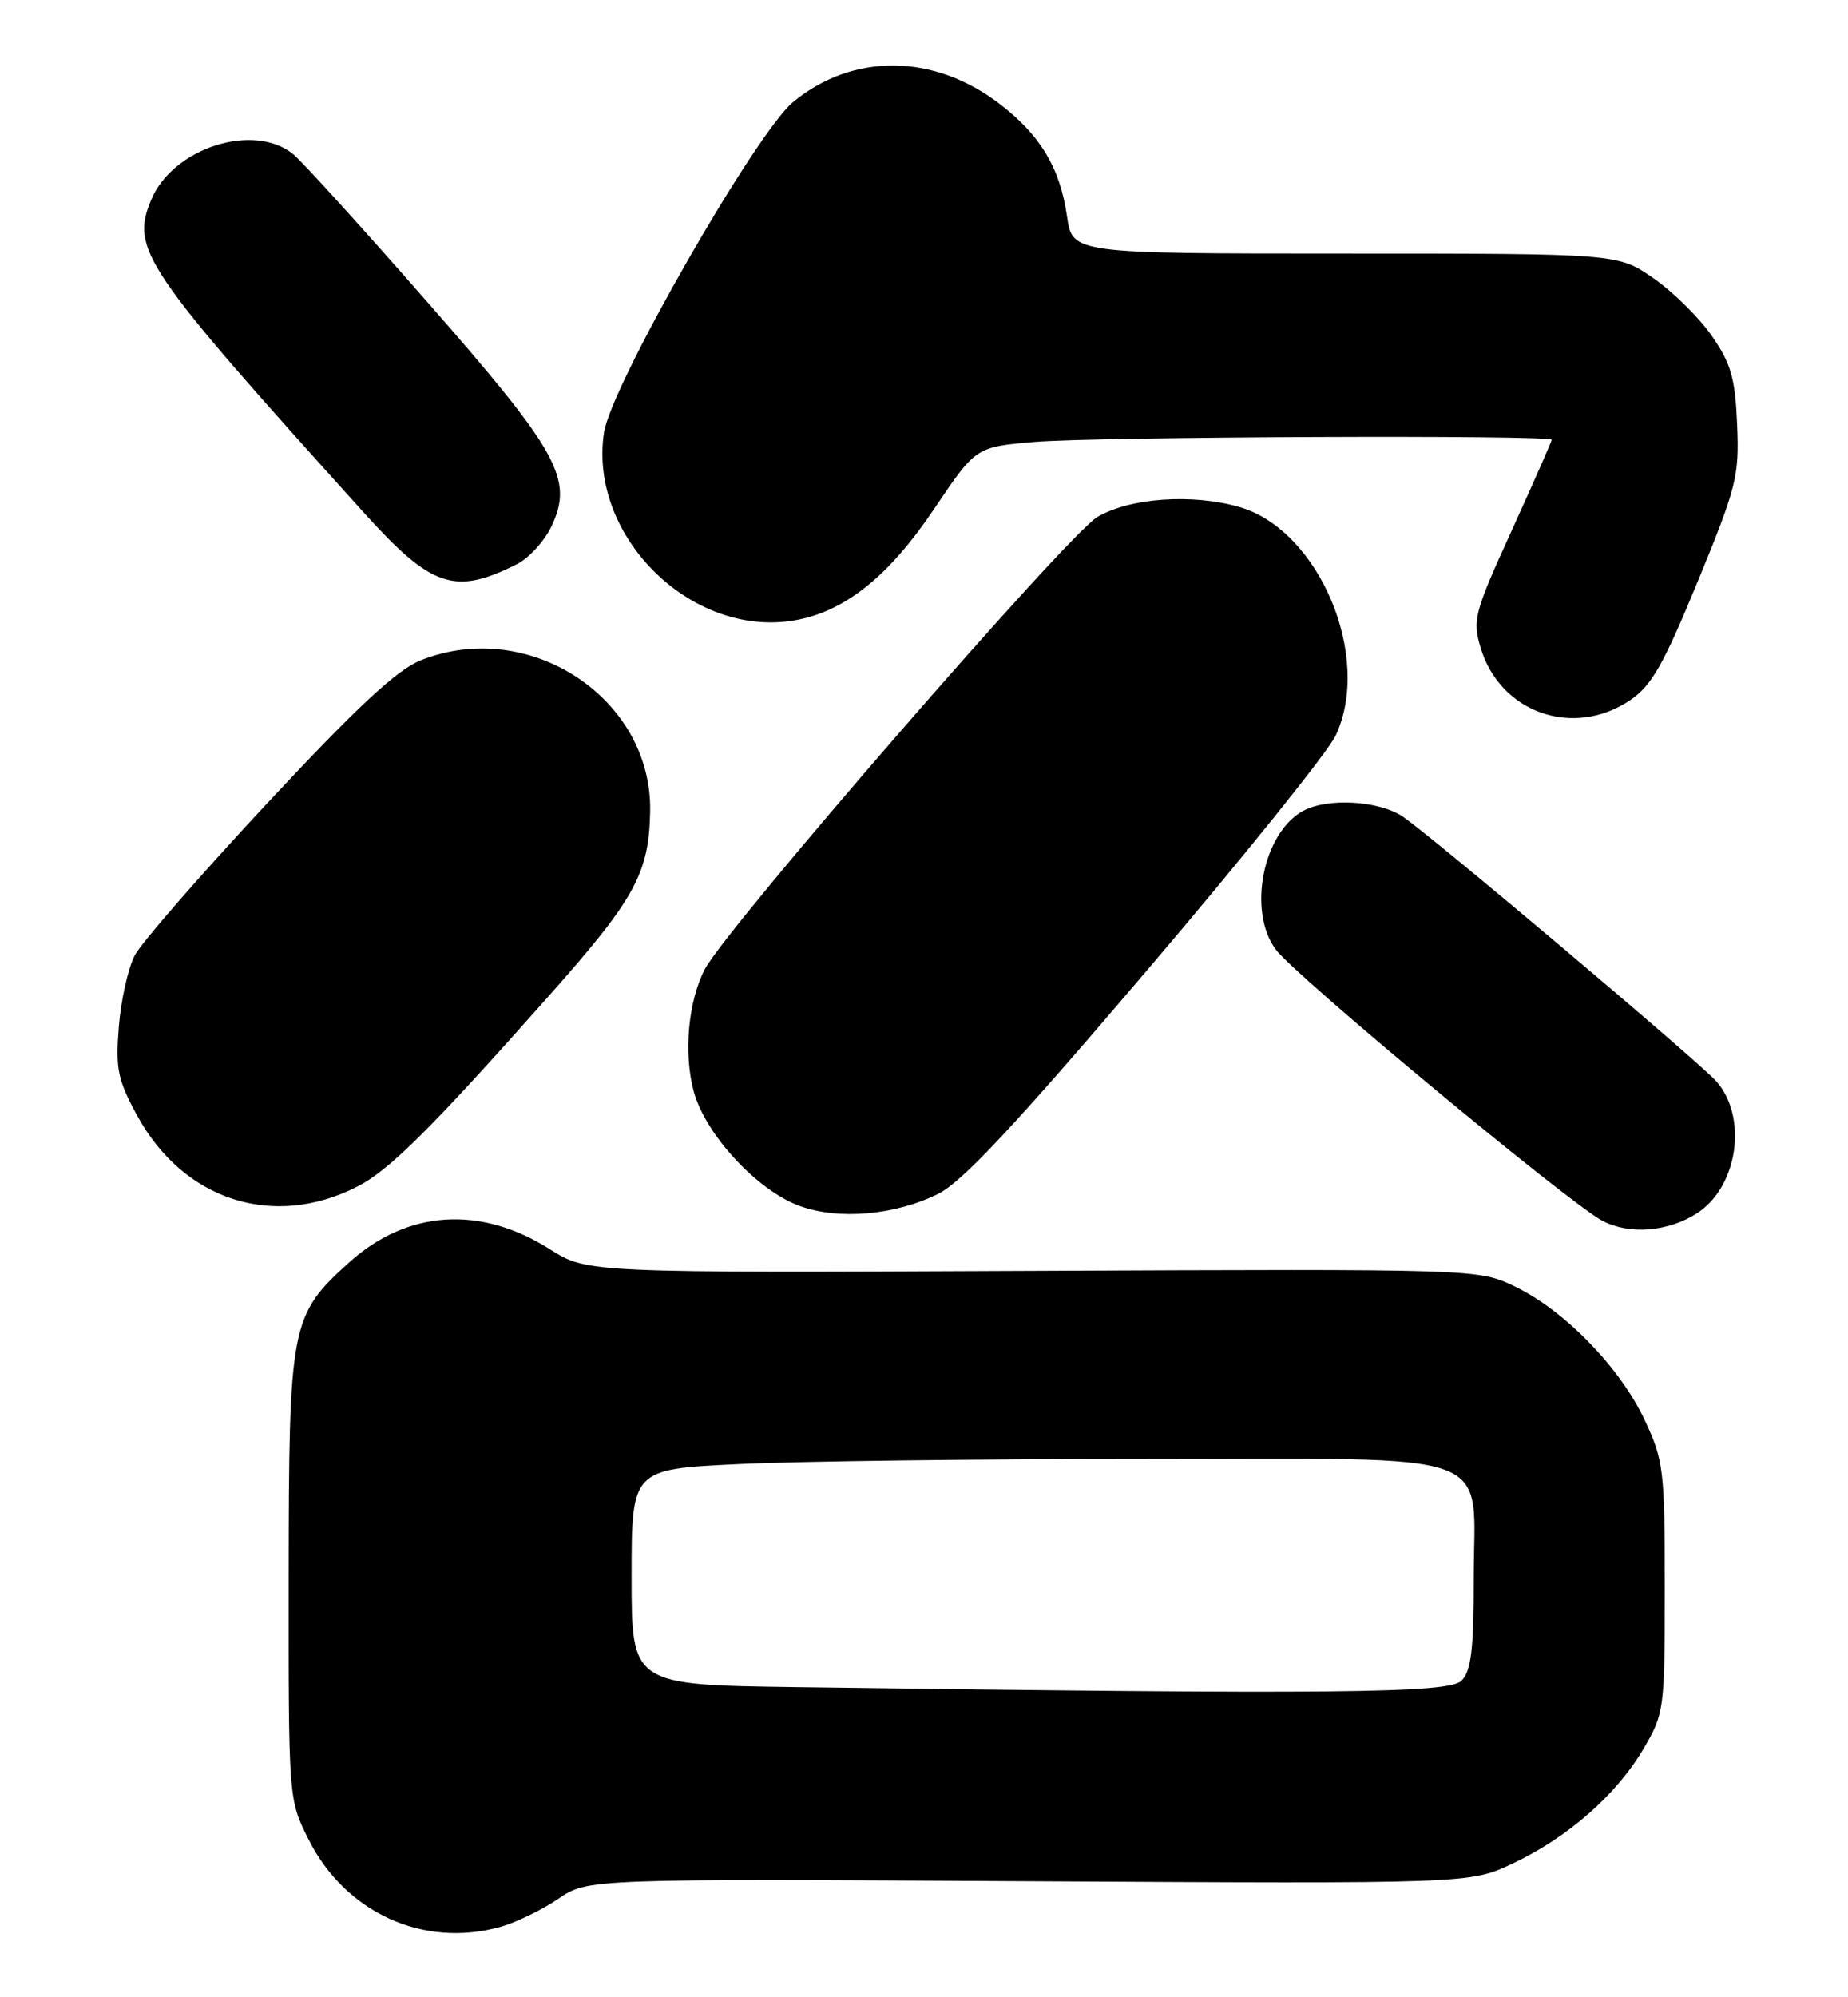 <?xml version="1.0" encoding="UTF-8" standalone="no"?>
<!DOCTYPE svg PUBLIC "-//W3C//DTD SVG 1.1//EN" "http://www.w3.org/Graphics/SVG/1.1/DTD/svg11.dtd" >
<svg xmlns="http://www.w3.org/2000/svg" xmlns:xlink="http://www.w3.org/1999/xlink" version="1.1" viewBox="0 0 237 256">
 <g >
 <path fill="currentColor"
d=" M 64.13 246.98 C 66.13 246.43 69.48 244.81 71.57 243.39 C 75.38 240.80 75.38 240.80 131.94 241.12 C 188.50 241.44 188.50 241.44 194.00 238.85 C 201.07 235.51 207.29 230.06 210.76 224.17 C 213.44 219.60 213.50 219.14 213.50 203.50 C 213.50 188.39 213.36 187.20 210.92 182.00 C 207.78 175.30 200.68 167.99 194.33 164.92 C 189.62 162.64 189.62 162.64 132.46 162.89 C 75.31 163.15 75.31 163.15 70.52 160.12 C 61.62 154.47 52.24 155.08 44.79 161.80 C 37.26 168.59 37.05 169.70 37.02 202.05 C 37.00 230.61 37.00 230.61 39.53 235.69 C 44.23 245.12 54.26 249.72 64.13 246.98 Z  M 217.69 155.47 C 222.88 152.07 224.16 143.24 220.14 138.62 C 218.00 136.17 183.27 106.88 179.82 104.61 C 176.75 102.61 170.27 102.25 167.16 103.91 C 161.97 106.69 159.96 116.77 163.61 121.70 C 166.08 125.05 201.22 154.22 205.50 156.47 C 208.96 158.30 214.01 157.88 217.69 155.47 Z  M 120.37 152.99 C 123.44 151.44 130.26 144.14 147.00 124.49 C 159.38 109.97 170.30 96.38 171.29 94.29 C 176.04 84.20 169.18 67.92 158.93 64.98 C 152.88 63.24 144.88 63.81 140.72 66.27 C 136.92 68.52 93.16 118.91 90.39 124.23 C 88.25 128.34 87.65 134.99 88.97 139.90 C 90.45 145.38 97.07 152.55 102.50 154.55 C 107.53 156.41 114.85 155.76 120.37 152.99 Z  M 45.82 152.09 C 49.94 149.99 55.30 144.66 70.52 127.50 C 81.47 115.16 83.24 111.91 83.38 103.96 C 83.63 89.47 67.81 79.09 53.94 84.64 C 50.90 85.86 45.83 90.57 34.33 102.89 C 25.81 112.03 18.13 120.83 17.28 122.45 C 16.43 124.08 15.51 128.19 15.24 131.59 C 14.81 137.00 15.09 138.40 17.57 142.95 C 23.51 153.86 35.04 157.59 45.82 152.09 Z  M 209.05 89.75 C 211.81 87.89 213.33 85.22 217.74 74.50 C 222.73 62.37 223.06 61.03 222.78 54.40 C 222.53 48.46 222.00 46.60 219.54 43.06 C 217.93 40.73 214.56 37.40 212.05 35.66 C 207.50 32.50 207.50 32.50 172.51 32.50 C 137.53 32.50 137.53 32.50 136.84 27.73 C 135.96 21.53 133.41 17.29 128.16 13.29 C 119.72 6.85 109.37 6.77 101.71 13.08 C 96.92 17.04 78.35 49.46 77.46 55.45 C 75.46 68.74 88.65 81.76 101.85 79.52 C 108.30 78.43 113.95 73.93 119.82 65.20 C 125.15 57.28 125.15 57.28 132.73 56.64 C 140.64 55.97 199.00 55.73 199.00 56.37 C 199.00 56.57 196.69 61.79 193.88 67.98 C 189.05 78.57 188.82 79.46 189.89 83.04 C 192.39 91.37 201.77 94.65 209.05 89.75 Z  M 66.29 72.31 C 67.82 71.54 69.81 69.37 70.71 67.49 C 73.60 61.43 71.68 57.96 54.81 38.72 C 46.51 29.25 38.77 20.72 37.61 19.77 C 32.55 15.63 22.17 18.95 19.39 25.61 C 16.73 31.97 18.35 34.35 46.64 65.68 C 55.35 75.33 58.32 76.33 66.29 72.31 Z  M 102.25 216.25 C 81.00 215.96 81.00 215.96 81.00 202.14 C 81.00 188.31 81.00 188.31 94.66 187.66 C 102.17 187.29 125.57 187.00 146.66 187.00 C 193.09 187.00 189.00 185.51 189.00 202.43 C 189.00 211.48 188.67 214.18 187.43 215.43 C 185.81 217.05 171.04 217.19 102.25 216.25 Z "/>
</g>
</svg>